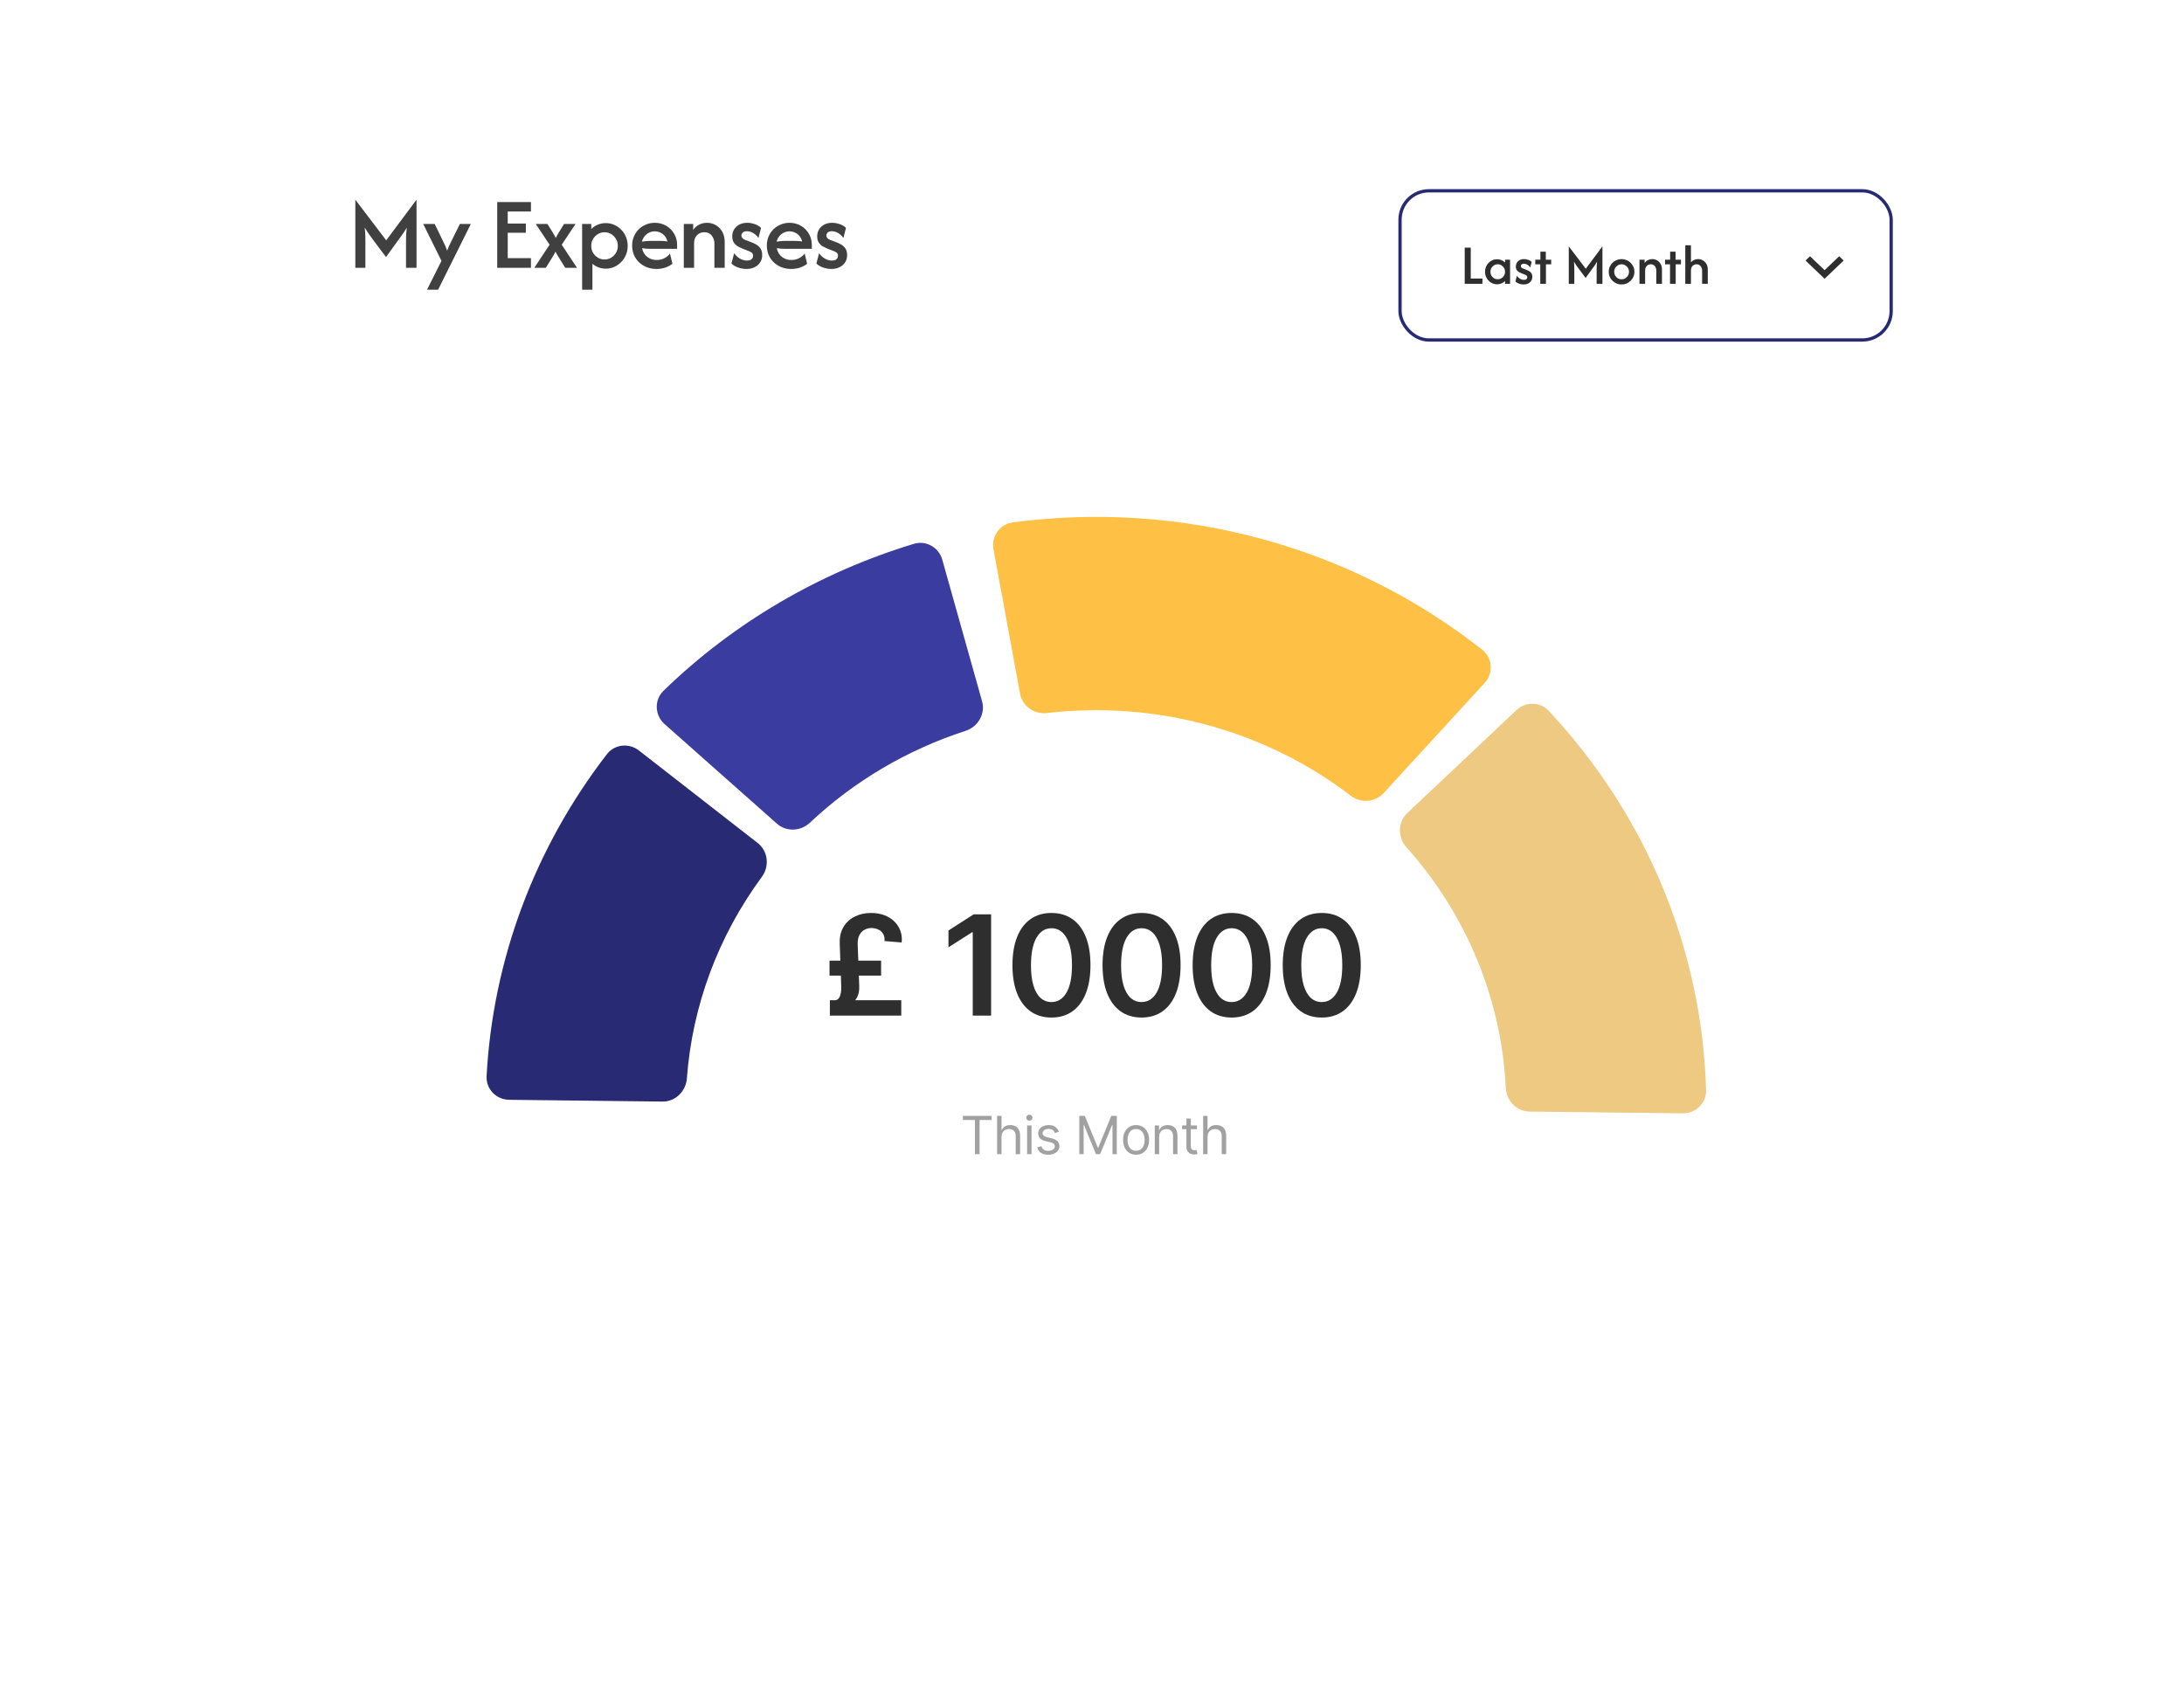 <svg width="333" height="260" viewBox="0 0 333 260" fill="none" xmlns="http://www.w3.org/2000/svg">
<g filter="url(#filter0_ddd_543_481)">
<rect x="24" y="8" width="285" height="194" rx="28" fill="white"/>
</g>
<path d="M54.178 40.837V30.481H54.2L58.888 36.65L63.487 30.481H63.509V40.837H61.906V37.084C61.906 36.765 61.91 36.416 61.917 36.038C61.932 35.651 61.965 35.21 62.017 34.712C61.787 35.113 61.564 35.462 61.349 35.759C61.134 36.049 60.937 36.32 60.759 36.572L58.855 39.2L56.884 36.572C56.706 36.327 56.505 36.049 56.282 35.737C56.06 35.425 55.837 35.08 55.614 34.701C55.666 35.199 55.696 35.64 55.703 36.026C55.711 36.413 55.714 36.765 55.714 37.084V40.837H54.178ZM65.107 44.178L67.312 39.779L64.528 34.156H66.277L67.579 36.828C67.698 37.066 67.806 37.296 67.902 37.519C67.999 37.734 68.092 37.971 68.181 38.231C68.27 37.971 68.363 37.734 68.459 37.519C68.563 37.296 68.674 37.066 68.793 36.828L70.118 34.156H71.789L66.8 44.178H65.107ZM75.812 40.837V30.815H80.957V32.252H77.415V34.089H80.177V35.492H77.415V39.367H80.957V40.837H75.812ZM81.471 40.837L83.798 37.318L81.694 34.156H83.464L84.11 35.18C84.222 35.351 84.329 35.529 84.433 35.715C84.544 35.9 84.645 36.093 84.734 36.294C84.83 36.093 84.93 35.904 85.034 35.726C85.146 35.54 85.257 35.358 85.368 35.18L86.003 34.156H87.751L85.647 37.318L87.974 40.837H86.181L85.279 39.378C85.175 39.215 85.072 39.052 84.968 38.888C84.871 38.718 84.782 38.547 84.7 38.376C84.619 38.547 84.526 38.718 84.422 38.888C84.326 39.052 84.229 39.215 84.132 39.378L83.219 40.837H81.471ZM88.758 44.178V34.156H90.15V34.924C90.432 34.642 90.762 34.423 91.141 34.267C91.519 34.104 91.928 34.022 92.366 34.022C92.826 34.022 93.256 34.111 93.657 34.289C94.066 34.468 94.422 34.716 94.726 35.035C95.038 35.355 95.279 35.726 95.45 36.149C95.621 36.565 95.706 37.014 95.706 37.496C95.706 37.971 95.621 38.421 95.45 38.844C95.279 39.259 95.038 39.627 94.726 39.946C94.422 40.265 94.066 40.518 93.657 40.703C93.256 40.882 92.826 40.971 92.366 40.971C91.972 40.971 91.601 40.904 91.252 40.77C90.91 40.636 90.603 40.455 90.328 40.224V44.178H88.758ZM92.176 39.568C92.555 39.568 92.896 39.475 93.201 39.289C93.505 39.103 93.746 38.855 93.925 38.543C94.11 38.231 94.203 37.882 94.203 37.496C94.203 37.11 94.11 36.761 93.925 36.45C93.746 36.138 93.505 35.889 93.201 35.703C92.896 35.511 92.555 35.414 92.176 35.414C91.805 35.414 91.464 35.511 91.152 35.703C90.847 35.889 90.603 36.138 90.417 36.45C90.239 36.761 90.15 37.11 90.15 37.496C90.15 37.875 90.239 38.224 90.417 38.543C90.603 38.855 90.847 39.103 91.152 39.289C91.456 39.475 91.798 39.568 92.176 39.568ZM100.113 41.015C99.564 41.015 99.062 40.926 98.61 40.748C98.157 40.562 97.763 40.31 97.429 39.991C97.095 39.672 96.835 39.293 96.65 38.855C96.472 38.417 96.382 37.942 96.382 37.429C96.382 36.94 96.472 36.487 96.65 36.071C96.828 35.648 97.073 35.28 97.385 34.969C97.704 34.657 98.071 34.416 98.487 34.245C98.903 34.067 99.352 33.977 99.835 33.977C100.473 33.977 101.048 34.126 101.561 34.423C102.08 34.72 102.488 35.124 102.785 35.637C103.09 36.142 103.242 36.717 103.242 37.363V37.942H99.022C98.836 37.942 98.65 37.934 98.465 37.919C98.279 37.897 98.094 37.871 97.908 37.842C97.968 38.19 98.097 38.502 98.298 38.777C98.498 39.044 98.754 39.256 99.066 39.412C99.385 39.568 99.742 39.645 100.135 39.645C100.558 39.645 100.944 39.556 101.293 39.378C101.65 39.193 101.935 38.955 102.151 38.666L102.529 40.224C102.203 40.477 101.831 40.674 101.416 40.815C101 40.948 100.566 41.015 100.113 41.015ZM97.875 36.85C98.06 36.813 98.25 36.787 98.443 36.773C98.636 36.75 98.829 36.739 99.022 36.739H100.725C100.911 36.739 101.089 36.746 101.26 36.761C101.431 36.776 101.598 36.795 101.761 36.817C101.694 36.513 101.568 36.245 101.382 36.015C101.197 35.785 100.97 35.607 100.703 35.481C100.436 35.347 100.143 35.28 99.823 35.28C99.504 35.28 99.211 35.351 98.944 35.492C98.676 35.626 98.45 35.811 98.264 36.049C98.079 36.279 97.949 36.546 97.875 36.85ZM104.261 40.837V34.156H105.686V35.058C105.931 34.709 106.236 34.441 106.599 34.256C106.971 34.07 107.372 33.977 107.802 33.977C108.277 33.977 108.719 34.093 109.127 34.323C109.536 34.553 109.866 34.887 110.118 35.325C110.371 35.763 110.497 36.294 110.497 36.917V40.837H108.927V37.129C108.927 36.676 108.793 36.279 108.526 35.937C108.259 35.588 107.876 35.414 107.379 35.414C107.112 35.414 106.859 35.477 106.622 35.603C106.392 35.73 106.202 35.915 106.054 36.16C105.905 36.405 105.831 36.717 105.831 37.095V40.837H104.261ZM113.808 41.015C113.415 41.015 113.003 40.945 112.572 40.804C112.149 40.663 111.8 40.455 111.525 40.18L111.937 38.61C112.145 38.929 112.427 39.196 112.784 39.412C113.14 39.627 113.511 39.735 113.897 39.735C114.216 39.735 114.45 39.664 114.599 39.523C114.747 39.382 114.821 39.211 114.821 39.011C114.821 38.781 114.744 38.614 114.588 38.51C114.432 38.406 114.283 38.328 114.142 38.276L113.218 37.919C113.032 37.845 112.813 37.741 112.561 37.608C112.316 37.474 112.101 37.281 111.915 37.029C111.737 36.776 111.648 36.446 111.648 36.038C111.648 35.666 111.737 35.325 111.915 35.013C112.101 34.701 112.361 34.453 112.695 34.267C113.036 34.074 113.444 33.977 113.92 33.977C114.328 33.977 114.725 34.048 115.111 34.189C115.504 34.33 115.813 34.519 116.035 34.757L115.646 36.294C115.504 36.078 115.334 35.893 115.133 35.737C114.94 35.581 114.736 35.462 114.521 35.381C114.306 35.299 114.09 35.258 113.875 35.258C113.6 35.258 113.392 35.325 113.251 35.459C113.11 35.592 113.04 35.744 113.04 35.915C113.04 36.056 113.088 36.186 113.185 36.305C113.281 36.416 113.437 36.513 113.652 36.594L114.532 36.928C114.74 37.003 114.974 37.11 115.233 37.251C115.501 37.392 115.731 37.593 115.924 37.853C116.117 38.112 116.213 38.465 116.213 38.91C116.213 39.326 116.109 39.694 115.902 40.013C115.701 40.325 115.419 40.57 115.055 40.748C114.699 40.926 114.283 41.015 113.808 41.015ZM120.651 41.015C120.102 41.015 119.601 40.926 119.148 40.748C118.695 40.562 118.301 40.31 117.967 39.991C117.633 39.672 117.374 39.293 117.188 38.855C117.01 38.417 116.921 37.942 116.921 37.429C116.921 36.94 117.01 36.487 117.188 36.071C117.366 35.648 117.611 35.28 117.923 34.969C118.242 34.657 118.61 34.416 119.025 34.245C119.441 34.067 119.89 33.977 120.373 33.977C121.011 33.977 121.586 34.126 122.099 34.423C122.618 34.72 123.027 35.124 123.324 35.637C123.628 36.142 123.78 36.717 123.78 37.363V37.942H119.56C119.374 37.942 119.189 37.934 119.003 37.919C118.817 37.897 118.632 37.871 118.446 37.842C118.506 38.19 118.636 38.502 118.836 38.777C119.036 39.044 119.293 39.256 119.604 39.412C119.924 39.568 120.28 39.645 120.673 39.645C121.096 39.645 121.483 39.556 121.831 39.378C122.188 39.193 122.474 38.955 122.689 38.666L123.067 40.224C122.741 40.477 122.37 40.674 121.954 40.815C121.538 40.948 121.104 41.015 120.651 41.015ZM118.413 36.85C118.598 36.813 118.788 36.787 118.981 36.773C119.174 36.75 119.367 36.739 119.56 36.739H121.264C121.449 36.739 121.627 36.746 121.798 36.761C121.969 36.776 122.136 36.795 122.299 36.817C122.232 36.513 122.106 36.245 121.921 36.015C121.735 35.785 121.508 35.607 121.241 35.481C120.974 35.347 120.681 35.28 120.362 35.28C120.042 35.28 119.749 35.351 119.482 35.492C119.215 35.626 118.988 35.811 118.803 36.049C118.617 36.279 118.487 36.546 118.413 36.85ZM126.759 41.015C126.366 41.015 125.954 40.945 125.523 40.804C125.1 40.663 124.751 40.455 124.476 40.18L124.888 38.61C125.096 38.929 125.378 39.196 125.735 39.412C126.091 39.627 126.462 39.735 126.848 39.735C127.167 39.735 127.401 39.664 127.55 39.523C127.698 39.382 127.772 39.211 127.772 39.011C127.772 38.781 127.694 38.614 127.539 38.51C127.383 38.406 127.234 38.328 127.093 38.276L126.169 37.919C125.983 37.845 125.764 37.741 125.512 37.608C125.267 37.474 125.052 37.281 124.866 37.029C124.688 36.776 124.599 36.446 124.599 36.038C124.599 35.666 124.688 35.325 124.866 35.013C125.052 34.701 125.311 34.453 125.645 34.267C125.987 34.074 126.395 33.977 126.87 33.977C127.279 33.977 127.676 34.048 128.062 34.189C128.455 34.33 128.763 34.519 128.986 34.757L128.596 36.294C128.455 36.078 128.285 35.893 128.084 35.737C127.891 35.581 127.687 35.462 127.472 35.381C127.256 35.299 127.041 35.258 126.826 35.258C126.551 35.258 126.343 35.325 126.202 35.459C126.061 35.592 125.991 35.744 125.991 35.915C125.991 36.056 126.039 36.186 126.135 36.305C126.232 36.416 126.388 36.513 126.603 36.594L127.483 36.928C127.691 37.003 127.925 37.11 128.184 37.251C128.452 37.392 128.682 37.593 128.875 37.853C129.068 38.112 129.164 38.465 129.164 38.91C129.164 39.326 129.06 39.694 128.853 40.013C128.652 40.325 128.37 40.57 128.006 40.748C127.65 40.926 127.234 41.015 126.759 41.015Z" fill="#404040"/>
<rect x="213.465" y="29.096" width="74.886" height="22.751" rx="4.4" stroke="#282A74" stroke-width="0.5"/>
<path d="M223.33 43.283V37.771H224.249V42.475H226.031V43.283H223.33ZM228.26 43.357C228.003 43.357 227.764 43.308 227.544 43.21C227.323 43.108 227.129 42.969 226.962 42.793C226.794 42.618 226.662 42.416 226.564 42.187C226.47 41.954 226.423 41.707 226.423 41.446C226.423 41.18 226.47 40.933 226.564 40.705C226.662 40.472 226.794 40.268 226.962 40.092C227.129 39.917 227.323 39.78 227.544 39.682C227.764 39.584 228.003 39.535 228.26 39.535C228.505 39.535 228.732 39.58 228.94 39.67C229.148 39.755 229.328 39.878 229.479 40.037V39.608H230.244V43.283H229.479V42.854C229.328 43.01 229.148 43.132 228.94 43.222C228.732 43.312 228.505 43.357 228.26 43.357ZM228.364 42.585C228.572 42.585 228.76 42.534 228.928 42.432C229.095 42.33 229.228 42.193 229.326 42.022C229.428 41.85 229.479 41.658 229.479 41.446C229.479 41.233 229.428 41.042 229.326 40.87C229.228 40.699 229.095 40.562 228.928 40.46C228.76 40.354 228.572 40.3 228.364 40.3C228.16 40.3 227.972 40.354 227.801 40.46C227.633 40.562 227.499 40.699 227.397 40.87C227.299 41.042 227.25 41.233 227.25 41.446C227.25 41.654 227.299 41.846 227.397 42.022C227.499 42.193 227.633 42.33 227.801 42.432C227.968 42.534 228.156 42.585 228.364 42.585ZM232.312 43.381C232.095 43.381 231.869 43.342 231.632 43.265C231.399 43.187 231.207 43.073 231.056 42.922L231.283 42.058C231.397 42.234 231.552 42.381 231.748 42.499C231.944 42.618 232.148 42.677 232.361 42.677C232.536 42.677 232.665 42.638 232.747 42.56C232.828 42.483 232.869 42.389 232.869 42.279C232.869 42.152 232.826 42.06 232.74 42.003C232.655 41.946 232.573 41.903 232.495 41.874L231.987 41.678C231.885 41.638 231.765 41.581 231.626 41.507C231.491 41.434 231.373 41.327 231.27 41.189C231.172 41.05 231.123 40.868 231.123 40.644C231.123 40.439 231.172 40.252 231.27 40.08C231.373 39.908 231.515 39.772 231.699 39.67C231.887 39.563 232.112 39.51 232.373 39.51C232.597 39.51 232.816 39.549 233.028 39.627C233.245 39.704 233.414 39.809 233.537 39.939L233.322 40.784C233.245 40.666 233.151 40.564 233.04 40.478C232.934 40.392 232.822 40.327 232.704 40.282C232.585 40.237 232.467 40.215 232.348 40.215C232.197 40.215 232.083 40.252 232.005 40.325C231.928 40.398 231.889 40.482 231.889 40.576C231.889 40.654 231.916 40.725 231.969 40.791C232.022 40.852 232.108 40.905 232.226 40.95L232.71 41.133C232.824 41.174 232.953 41.233 233.096 41.311C233.243 41.389 233.369 41.499 233.475 41.642C233.581 41.785 233.635 41.979 233.635 42.224C233.635 42.452 233.577 42.654 233.463 42.83C233.353 43.001 233.198 43.136 232.998 43.234C232.802 43.332 232.573 43.381 232.312 43.381ZM234.849 43.283V40.307H234.09V39.608H234.868V38.383H235.694V39.608H236.515V40.307H235.713V43.283H234.849ZM239.195 43.283V37.587H239.207L241.785 40.98L244.315 37.587H244.327V43.283H243.445V41.219C243.445 41.044 243.447 40.852 243.451 40.644C243.459 40.431 243.478 40.188 243.506 39.915C243.38 40.135 243.257 40.327 243.139 40.49C243.02 40.65 242.912 40.799 242.814 40.938L241.767 42.383L240.683 40.938C240.585 40.803 240.475 40.65 240.352 40.478C240.23 40.307 240.107 40.117 239.985 39.908C240.013 40.182 240.03 40.425 240.034 40.637C240.038 40.85 240.04 41.044 240.04 41.219V43.283H239.195ZM247.244 43.381C246.975 43.381 246.722 43.332 246.485 43.234C246.248 43.132 246.04 42.993 245.86 42.818C245.68 42.638 245.54 42.432 245.438 42.199C245.335 41.966 245.284 41.715 245.284 41.446C245.284 41.176 245.335 40.925 245.438 40.693C245.54 40.46 245.68 40.256 245.86 40.08C246.04 39.9 246.248 39.761 246.485 39.664C246.722 39.562 246.975 39.51 247.244 39.51C247.518 39.51 247.773 39.562 248.01 39.664C248.247 39.761 248.453 39.9 248.628 40.08C248.808 40.256 248.949 40.46 249.051 40.693C249.153 40.925 249.204 41.176 249.204 41.446C249.204 41.715 249.153 41.966 249.051 42.199C248.949 42.432 248.808 42.638 248.628 42.818C248.453 42.993 248.247 43.132 248.01 43.234C247.773 43.332 247.518 43.381 247.244 43.381ZM247.244 42.591C247.457 42.591 247.646 42.54 247.814 42.438C247.985 42.332 248.122 42.193 248.224 42.022C248.326 41.85 248.377 41.658 248.377 41.446C248.377 41.233 248.326 41.042 248.224 40.87C248.122 40.699 247.985 40.562 247.814 40.46C247.642 40.354 247.452 40.3 247.244 40.3C247.036 40.3 246.846 40.354 246.675 40.46C246.503 40.562 246.366 40.699 246.264 40.87C246.166 41.042 246.117 41.233 246.117 41.446C246.117 41.658 246.166 41.85 246.264 42.022C246.366 42.193 246.501 42.332 246.669 42.438C246.84 42.54 247.032 42.591 247.244 42.591ZM249.975 43.283V39.608H250.759V40.105C250.894 39.913 251.061 39.766 251.261 39.664C251.465 39.562 251.686 39.51 251.922 39.51C252.184 39.51 252.427 39.574 252.651 39.7C252.876 39.827 253.058 40.011 253.196 40.252C253.335 40.492 253.405 40.784 253.405 41.127V43.283H252.541V41.244C252.541 40.995 252.468 40.776 252.321 40.588C252.174 40.397 251.963 40.3 251.69 40.3C251.543 40.3 251.404 40.335 251.273 40.405C251.147 40.474 251.043 40.576 250.961 40.711C250.879 40.846 250.838 41.017 250.838 41.225V43.283H249.975ZM254.632 43.283V40.307H253.873V39.608H254.651V38.383H255.478V39.608H256.298V40.307H255.496V43.283H254.632ZM256.96 43.283V37.404H257.823V40.007C257.958 39.843 258.117 39.721 258.301 39.639C258.489 39.553 258.691 39.51 258.907 39.51C259.169 39.51 259.412 39.574 259.636 39.7C259.861 39.827 260.042 40.011 260.181 40.252C260.32 40.492 260.389 40.784 260.389 41.127V43.283H259.526V41.244C259.526 41.076 259.491 40.921 259.422 40.778C259.356 40.635 259.26 40.521 259.134 40.435C259.011 40.345 258.858 40.3 258.675 40.3C258.528 40.3 258.389 40.335 258.258 40.405C258.132 40.474 258.027 40.576 257.946 40.711C257.864 40.846 257.823 41.017 257.823 41.225V43.283H256.96Z" fill="#2E2E2E"/>
<path d="M281.107 39.73L280.424 39.077L278.201 41.199L275.978 39.077L275.295 39.73L278.201 42.511L281.107 39.73Z" fill="#2E2E2E"/>
<path d="M151.479 83.77C151.12 81.816 152.427 79.934 154.398 79.671C167.085 77.972 180.011 78.821 192.362 82.18C204.674 85.527 216.124 91.289 226.007 99.091C227.59 100.341 227.724 102.668 226.359 104.156L210.949 120.957C209.647 122.376 207.463 122.5 205.936 121.332C199.469 116.389 192.045 112.723 184.085 110.559C176.135 108.397 167.831 107.782 159.653 108.736C157.713 108.963 155.881 107.696 155.528 105.775L151.479 83.77Z" fill="#FFC145"/>
<path d="M231.217 108.291C232.618 106.97 234.817 106.99 236.13 108.394C243.529 116.296 249.42 125.415 253.52 135.328C257.597 145.187 259.832 155.657 260.13 166.253C260.185 168.223 258.559 169.803 256.589 169.78L233.223 169.511C231.253 169.488 229.687 167.871 229.592 165.902C229.268 159.179 227.784 152.548 225.194 146.284C222.611 140.04 218.972 134.265 214.432 129.192C213.087 127.689 213.109 125.369 214.578 123.983L231.217 108.291Z" fill="#EDC982"/>
<path d="M101.329 110.417C99.82 109.079 99.718 106.75 101.166 105.342C111.823 94.99 124.929 87.297 139.349 82.932C141.212 82.368 143.144 83.478 143.671 85.351L149.736 106.927C150.276 108.848 149.131 110.831 147.231 111.447C138.33 114.336 130.214 119.125 123.486 125.459C122.084 126.778 119.899 126.883 118.461 125.607L101.329 110.417Z" fill="#3A3C9F"/>
<path d="M77.639 167.716C75.669 167.693 74.084 166.076 74.191 164.108C75.15 146.358 81.532 129.272 92.53 115.018C93.707 113.493 95.897 113.262 97.414 114.444L115.526 128.555C117.117 129.794 117.353 132.1 116.157 133.725C109.503 142.764 105.548 153.399 104.728 164.462C104.582 166.427 102.976 168.008 101.005 167.985L77.639 167.716Z" fill="#282A74"/>
<path d="M137.419 154.876H126.531V152.531H137.419V154.876ZM134.343 148.776H126.479V146.491H134.343V148.776ZM130.769 143.905L131.01 150.367C131.04 151.035 130.93 151.614 130.678 152.101C130.432 152.584 129.997 152.981 129.374 153.292L127.383 152.531C127.63 152.496 127.818 152.368 127.949 152.146C128.08 151.925 128.168 151.664 128.213 151.362C128.258 151.056 128.276 150.764 128.266 150.488L128.039 143.905C128.004 142.885 128.198 142.028 128.62 141.334C129.047 140.635 129.628 140.11 130.362 139.758C131.096 139.401 131.908 139.223 132.797 139.223C133.561 139.223 134.245 139.338 134.848 139.57C135.456 139.801 135.967 140.123 136.379 140.535C136.796 140.947 137.1 141.424 137.291 141.967C137.487 142.51 137.55 143.096 137.48 143.724L134.863 143.505C134.898 143.048 134.823 142.674 134.637 142.382C134.456 142.085 134.205 141.869 133.883 141.734C133.566 141.593 133.227 141.522 132.865 141.522C132.493 141.522 132.146 141.608 131.825 141.779C131.508 141.95 131.252 142.211 131.055 142.563C130.864 142.915 130.769 143.362 130.769 143.905ZM151.115 139.434V154.876H148.317V142.156H148.227L144.615 144.463V141.899L148.453 139.434H151.115ZM160.319 155.17C159.077 155.17 158.011 154.856 157.122 154.227C156.237 153.594 155.556 152.682 155.078 151.49C154.606 150.294 154.37 148.854 154.37 147.17C154.375 145.486 154.613 144.053 155.086 142.872C155.563 141.686 156.245 140.781 157.129 140.158C158.019 139.534 159.082 139.223 160.319 139.223C161.555 139.223 162.618 139.534 163.508 140.158C164.398 140.781 165.079 141.686 165.551 142.872C166.029 144.058 166.268 145.491 166.268 147.17C166.268 148.859 166.029 150.302 165.551 151.498C165.079 152.689 164.398 153.599 163.508 154.227C162.623 154.856 161.56 155.17 160.319 155.17ZM160.319 152.81C161.284 152.81 162.045 152.335 162.603 151.385C163.166 150.43 163.448 149.025 163.448 147.17C163.448 145.943 163.32 144.913 163.063 144.079C162.807 143.244 162.445 142.616 161.977 142.194C161.51 141.766 160.957 141.553 160.319 141.553C159.359 141.553 158.6 142.03 158.042 142.985C157.484 143.935 157.202 145.33 157.197 147.17C157.192 148.401 157.315 149.437 157.567 150.276C157.823 151.116 158.185 151.749 158.652 152.177C159.12 152.599 159.675 152.81 160.319 152.81ZM174.056 155.17C172.815 155.17 171.749 154.856 170.859 154.227C169.974 153.594 169.293 152.682 168.816 151.49C168.343 150.294 168.107 148.854 168.107 147.17C168.112 145.486 168.351 144.053 168.823 142.872C169.301 141.686 169.982 140.781 170.867 140.158C171.756 139.534 172.82 139.223 174.056 139.223C175.293 139.223 176.356 139.534 177.246 140.158C178.135 140.781 178.816 141.686 179.289 142.872C179.766 144.058 180.005 145.491 180.005 147.17C180.005 148.859 179.766 150.302 179.289 151.498C178.816 152.689 178.135 153.599 177.246 154.227C176.361 154.856 175.298 155.17 174.056 155.17ZM174.056 152.81C175.021 152.81 175.783 152.335 176.341 151.385C176.904 150.43 177.185 149.025 177.185 147.17C177.185 145.943 177.057 144.913 176.801 144.079C176.544 143.244 176.182 142.616 175.715 142.194C175.247 141.766 174.695 141.553 174.056 141.553C173.096 141.553 172.337 142.03 171.779 142.985C171.221 143.935 170.94 145.33 170.935 147.17C170.93 148.401 171.053 149.437 171.304 150.276C171.56 151.116 171.922 151.749 172.39 152.177C172.857 152.599 173.413 152.81 174.056 152.81ZM187.794 155.17C186.552 155.17 185.486 154.856 184.597 154.227C183.712 153.594 183.031 152.682 182.553 151.49C182.081 150.294 181.844 148.854 181.844 147.17C181.849 145.486 182.088 144.053 182.561 142.872C183.038 141.686 183.719 140.781 184.604 140.158C185.494 139.534 186.557 139.223 187.794 139.223C189.03 139.223 190.093 139.534 190.983 140.158C191.873 140.781 192.554 141.686 193.026 142.872C193.504 144.058 193.743 145.491 193.743 147.17C193.743 148.859 193.504 150.302 193.026 151.498C192.554 152.689 191.873 153.599 190.983 154.227C190.098 154.856 189.035 155.17 187.794 155.17ZM187.794 152.81C188.759 152.81 189.52 152.335 190.078 151.385C190.641 150.43 190.923 149.025 190.923 147.17C190.923 145.943 190.794 144.913 190.538 144.079C190.282 143.244 189.92 142.616 189.452 142.194C188.985 141.766 188.432 141.553 187.794 141.553C186.833 141.553 186.074 142.03 185.516 142.985C184.958 143.935 184.677 145.33 184.672 147.17C184.667 148.401 184.79 149.437 185.041 150.276C185.298 151.116 185.66 151.749 186.127 152.177C186.595 152.599 187.15 152.81 187.794 152.81ZM201.531 155.17C200.289 155.17 199.224 154.856 198.334 154.227C197.449 153.594 196.768 152.682 196.291 151.49C195.818 150.294 195.582 148.854 195.582 147.17C195.587 145.486 195.826 144.053 196.298 142.872C196.776 141.686 197.457 140.781 198.342 140.158C199.231 139.534 200.294 139.223 201.531 139.223C202.768 139.223 203.831 139.534 204.72 140.158C205.61 140.781 206.291 141.686 206.764 142.872C207.241 144.058 207.48 145.491 207.48 147.17C207.48 148.859 207.241 150.302 206.764 151.498C206.291 152.689 205.61 153.599 204.72 154.227C203.836 154.856 202.773 155.17 201.531 155.17ZM201.531 152.81C202.496 152.81 203.258 152.335 203.816 151.385C204.379 150.43 204.66 149.025 204.66 147.17C204.66 145.943 204.532 144.913 204.276 144.079C204.019 143.244 203.657 142.616 203.19 142.194C202.722 141.766 202.169 141.553 201.531 141.553C200.571 141.553 199.812 142.03 199.254 142.985C198.696 143.935 198.414 145.33 198.409 147.17C198.404 148.401 198.528 149.437 198.779 150.276C199.035 151.116 199.397 151.749 199.865 152.177C200.332 152.599 200.888 152.81 201.531 152.81Z" fill="#2E2E2E"/>
<path d="M146.82 170.795V170.169H151.193V170.795H149.36V176H148.654V170.795H146.82ZM152.703 173.369V176H152.031V170.169H152.703V172.31H152.76C152.863 172.084 153.017 171.905 153.222 171.772C153.428 171.637 153.704 171.57 154.047 171.57C154.345 171.57 154.606 171.63 154.83 171.749C155.054 171.867 155.228 172.048 155.351 172.293C155.476 172.536 155.539 172.845 155.539 173.221V176H154.867V173.267C154.867 172.919 154.777 172.651 154.597 172.461C154.418 172.269 154.171 172.173 153.854 172.173C153.633 172.173 153.436 172.22 153.261 172.313C153.089 172.406 152.952 172.542 152.851 172.72C152.753 172.899 152.703 173.115 152.703 173.369ZM156.608 176V171.627H157.28V176H156.608ZM156.95 170.898C156.819 170.898 156.706 170.853 156.611 170.764C156.518 170.675 156.471 170.568 156.471 170.442C156.471 170.317 156.518 170.21 156.611 170.121C156.706 170.031 156.819 169.987 156.95 169.987C157.081 169.987 157.193 170.031 157.286 170.121C157.381 170.21 157.428 170.317 157.428 170.442C157.428 170.568 157.381 170.675 157.286 170.764C157.193 170.853 157.081 170.898 156.95 170.898ZM161.448 172.606L160.844 172.777C160.806 172.676 160.75 172.579 160.676 172.484C160.604 172.387 160.506 172.307 160.38 172.245C160.255 172.182 160.095 172.151 159.899 172.151C159.632 172.151 159.408 172.212 159.23 172.336C159.054 172.457 158.965 172.612 158.965 172.8C158.965 172.967 159.026 173.099 159.148 173.196C159.269 173.292 159.459 173.373 159.717 173.438L160.366 173.597C160.757 173.692 161.048 173.837 161.24 174.033C161.432 174.226 161.528 174.476 161.528 174.781C161.528 175.032 161.456 175.256 161.311 175.453C161.169 175.651 160.97 175.806 160.713 175.92C160.457 176.034 160.159 176.091 159.819 176.091C159.373 176.091 159.004 175.994 158.712 175.801C158.42 175.607 158.235 175.324 158.157 174.952L158.794 174.793C158.855 175.028 158.97 175.205 159.139 175.322C159.31 175.44 159.533 175.499 159.808 175.499C160.121 175.499 160.37 175.432 160.554 175.3C160.74 175.165 160.833 175.003 160.833 174.816C160.833 174.664 160.78 174.537 160.674 174.434C160.567 174.33 160.404 174.252 160.184 174.201L159.455 174.03C159.054 173.935 158.76 173.788 158.572 173.588C158.386 173.387 158.293 173.136 158.293 172.834C158.293 172.587 158.363 172.369 158.501 172.179C158.642 171.989 158.832 171.84 159.073 171.732C159.316 171.624 159.592 171.57 159.899 171.57C160.332 171.57 160.672 171.665 160.918 171.855C161.167 172.044 161.344 172.295 161.448 172.606ZM164.565 170.169H165.407L167.389 175.009H167.457L169.439 170.169H170.282V176H169.621V171.57H169.564L167.742 176H167.104L165.282 171.57H165.225V176H164.565V170.169ZM173.223 176.091C172.828 176.091 172.481 175.997 172.183 175.809C171.887 175.621 171.656 175.358 171.489 175.021C171.323 174.683 171.241 174.288 171.241 173.836C171.241 173.381 171.323 172.983 171.489 172.643C171.656 172.303 171.887 172.04 172.183 171.852C172.481 171.664 172.828 171.57 173.223 171.57C173.617 171.57 173.963 171.664 174.259 171.852C174.557 172.04 174.788 172.303 174.954 172.643C175.121 172.983 175.204 173.381 175.204 173.836C175.204 174.288 175.121 174.683 174.954 175.021C174.788 175.358 174.557 175.621 174.259 175.809C173.963 175.997 173.617 176.091 173.223 176.091ZM173.223 175.488C173.522 175.488 173.769 175.411 173.963 175.257C174.156 175.103 174.3 174.901 174.393 174.65C174.486 174.4 174.532 174.128 174.532 173.836C174.532 173.544 174.486 173.271 174.393 173.019C174.3 172.767 174.156 172.563 173.963 172.407C173.769 172.251 173.522 172.173 173.223 172.173C172.923 172.173 172.676 172.251 172.482 172.407C172.289 172.563 172.145 172.767 172.052 173.019C171.959 173.271 171.913 173.544 171.913 173.836C171.913 174.128 171.959 174.4 172.052 174.65C172.145 174.901 172.289 175.103 172.482 175.257C172.676 175.411 172.923 175.488 173.223 175.488ZM176.741 173.369V176H176.069V171.627H176.719V172.31H176.776C176.878 172.088 177.034 171.91 177.242 171.775C177.451 171.638 177.721 171.57 178.051 171.57C178.347 171.57 178.606 171.631 178.828 171.752C179.05 171.872 179.223 172.054 179.347 172.299C179.47 172.542 179.532 172.849 179.532 173.221V176H178.86V173.267C178.86 172.923 178.77 172.656 178.592 172.464C178.414 172.27 178.169 172.173 177.857 172.173C177.643 172.173 177.451 172.22 177.282 172.313C177.115 172.406 176.983 172.542 176.887 172.72C176.79 172.899 176.741 173.115 176.741 173.369ZM182.501 171.627V172.196H180.235V171.627H182.501ZM180.895 170.579H181.567V174.747C181.567 174.937 181.595 175.079 181.65 175.174C181.707 175.267 181.779 175.33 181.866 175.362C181.955 175.393 182.049 175.408 182.148 175.408C182.222 175.408 182.283 175.404 182.33 175.396C182.378 175.387 182.416 175.379 182.444 175.374L182.581 175.977C182.535 175.994 182.472 176.011 182.39 176.028C182.308 176.047 182.205 176.057 182.08 176.057C181.89 176.057 181.704 176.016 181.522 175.935C181.341 175.853 181.191 175.729 181.072 175.562C180.954 175.395 180.895 175.184 180.895 174.929V170.579ZM184.117 173.369V176H183.445V170.169H184.117V172.31H184.174C184.277 172.084 184.43 171.905 184.635 171.772C184.842 171.637 185.118 171.57 185.461 171.57C185.759 171.57 186.02 171.63 186.244 171.749C186.468 171.867 186.642 172.048 186.765 172.293C186.89 172.536 186.953 172.845 186.953 173.221V176H186.281V173.267C186.281 172.919 186.191 172.651 186.011 172.461C185.832 172.269 185.584 172.173 185.267 172.173C185.047 172.173 184.85 172.22 184.675 172.313C184.503 172.406 184.366 172.542 184.265 172.72C184.167 172.899 184.117 173.115 184.117 173.369Z" fill="#A1A1A1"/>
<defs>
<filter id="filter0_ddd_543_481" x="0" y="0" width="333" height="242" filterUnits="userSpaceOnUse" color-interpolation-filters="sRGB">
<feFlood flood-opacity="0" result="BackgroundImageFix"/>
<feColorMatrix in="SourceAlpha" type="matrix" values="0 0 0 0 0 0 0 0 0 0 0 0 0 0 0 0 0 0 127 0" result="hardAlpha"/>
<feOffset/>
<feGaussianBlur stdDeviation="0.5"/>
<feColorMatrix type="matrix" values="0 0 0 0 0 0 0 0 0 0 0 0 0 0 0 0 0 0 0.04 0"/>
<feBlend mode="normal" in2="BackgroundImageFix" result="effect1_dropShadow_543_481"/>
<feColorMatrix in="SourceAlpha" type="matrix" values="0 0 0 0 0 0 0 0 0 0 0 0 0 0 0 0 0 0 127 0" result="hardAlpha"/>
<feOffset dy="2"/>
<feGaussianBlur stdDeviation="3"/>
<feColorMatrix type="matrix" values="0 0 0 0 0 0 0 0 0 0 0 0 0 0 0 0 0 0 0.04 0"/>
<feBlend mode="normal" in2="effect1_dropShadow_543_481" result="effect2_dropShadow_543_481"/>
<feColorMatrix in="SourceAlpha" type="matrix" values="0 0 0 0 0 0 0 0 0 0 0 0 0 0 0 0 0 0 127 0" result="hardAlpha"/>
<feOffset dy="16"/>
<feGaussianBlur stdDeviation="12"/>
<feColorMatrix type="matrix" values="0 0 0 0 0 0 0 0 0 0 0 0 0 0 0 0 0 0 0.06 0"/>
<feBlend mode="normal" in2="effect2_dropShadow_543_481" result="effect3_dropShadow_543_481"/>
<feBlend mode="normal" in="SourceGraphic" in2="effect3_dropShadow_543_481" result="shape"/>
</filter>
</defs>
</svg>

